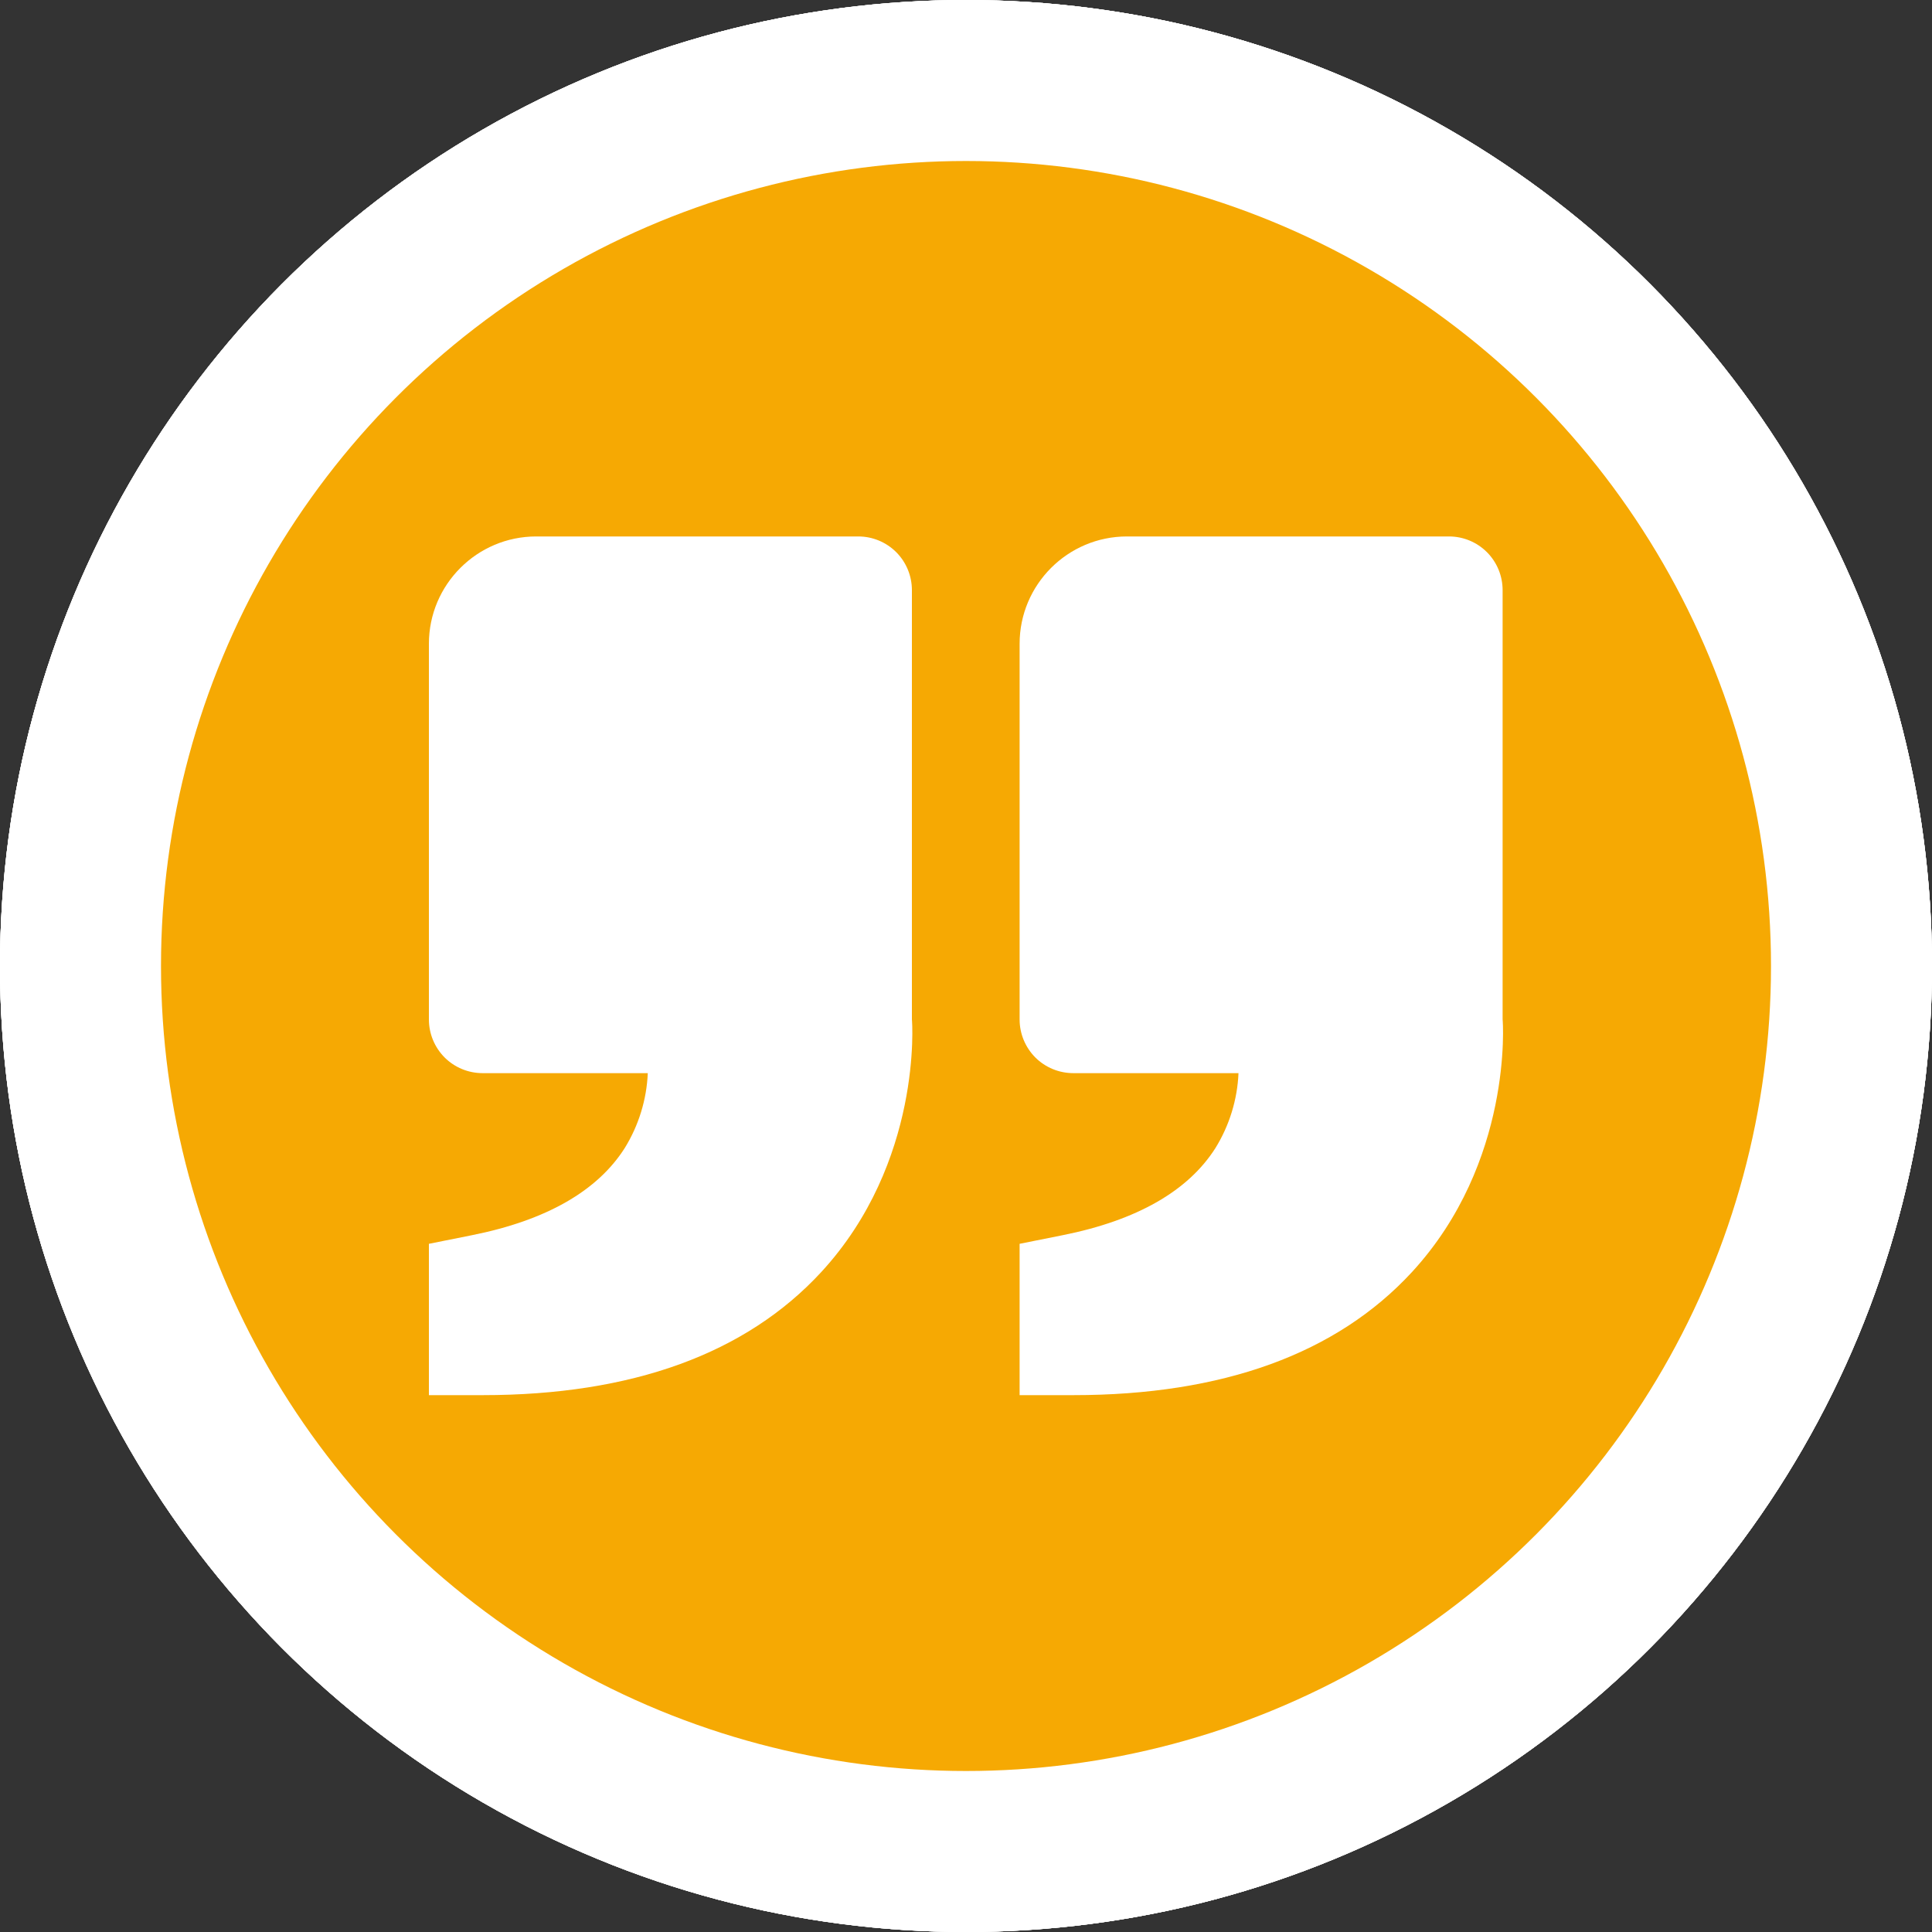 <svg width="24" height="24" viewBox="0 0 24 24" fill="none" xmlns="http://www.w3.org/2000/svg">
<rect x="0" y="0" width="24" height="24" fill="#333333" stroke="none"/>
<circle cx="12" cy="12" r="12" fill="white"/>
<circle cx="12" cy="12" r="12" fill="white"/>
<circle cx="12" cy="12" r="12" fill="white"/>
<circle cx="12" cy="12" r="12" fill="white"/>
<circle cx="12" cy="12" r="10" fill="#f6a903"/>
<path d="M17.539 15.803C18.797 14.437 18.67 12.684 18.666 12.664V7.331C18.666 7.154 18.596 6.984 18.471 6.859C18.346 6.734 18.176 6.664 18 6.664H13.999C13.264 6.664 12.666 7.262 12.666 7.997V12.664C12.666 12.841 12.736 13.01 12.861 13.136C12.986 13.261 13.156 13.331 13.333 13.331H15.385C15.371 13.66 15.272 13.981 15.099 14.261C14.76 14.795 14.122 15.16 13.201 15.344L12.666 15.451V17.331H13.333C15.188 17.331 16.604 16.817 17.539 15.803ZM10.201 15.803C11.46 14.437 11.332 12.684 11.328 12.664V7.331C11.328 7.154 11.258 6.984 11.133 6.859C11.008 6.734 10.838 6.664 10.662 6.664H6.661C5.926 6.664 5.328 7.262 5.328 7.997V12.664C5.328 12.841 5.398 13.01 5.523 13.136C5.648 13.261 5.818 13.331 5.995 13.331H8.047C8.033 13.66 7.934 13.981 7.761 14.261C7.422 14.795 6.784 15.16 5.863 15.344L5.328 15.451V17.331H5.995C7.85 17.331 9.265 16.817 10.201 15.803Z" fill="white"/>
</svg>
